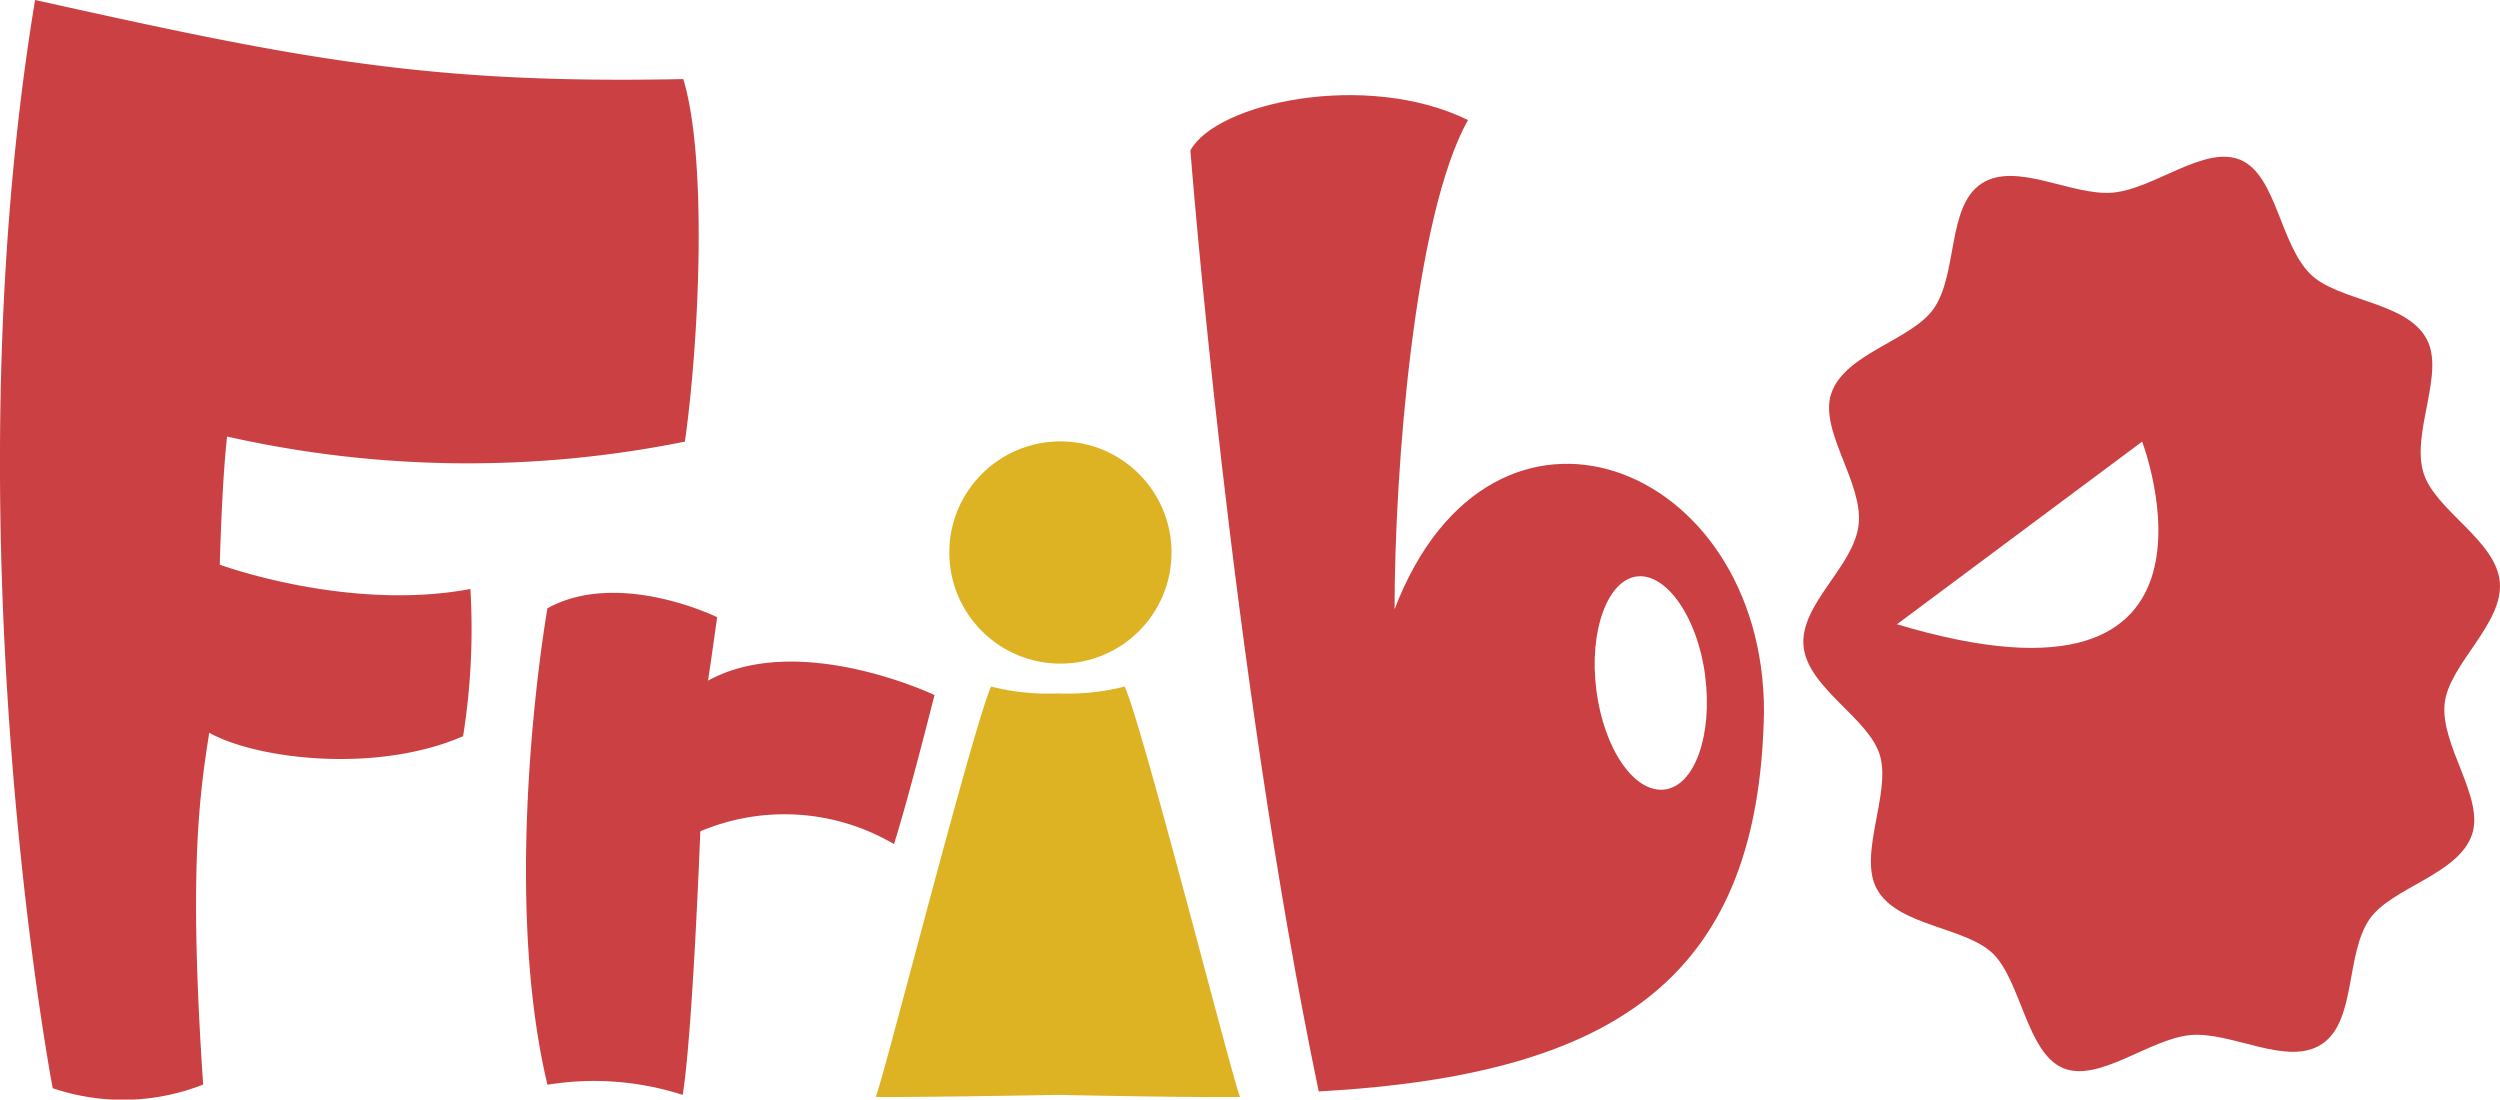 <svg xmlns="http://www.w3.org/2000/svg" viewBox="0 0 123.3 54.23"><defs><style>.cls-1{fill:#cb4042;}.cls-2{fill:#ddb223;}</style></defs><g id="レイヤー_2" data-name="レイヤー 2"><g id="レイヤー_1-2" data-name="レイヤー 1"><path class="cls-1" d="M1.73,0C14.6,2.86,21,4.16,33.7,3.9c1.17,3.85.82,12.58.08,17.88a54,54,0,0,1-22.58-.25c-.26,2.27-.36,6.32-.36,6.32s6.32,2.33,12.36,1.2a33.57,33.57,0,0,1-.36,7.26c-4.31,1.87-10.22,1.12-12.52-.17-.52,3.27-1,7-.3,17.35a10.77,10.77,0,0,1-7.42.18S-2.62,26.35,1.73,0Z"/><path class="cls-1" d="M27,30s-2.38,13.5,0,23.5a14.25,14.25,0,0,1,6.67.5c.49-3,.87-13,.87-13a10.66,10.66,0,0,1,9.55.63c.68-2.11,2-7.35,2-7.35s-6.68-3.18-11.17-.71c.14-.9.45-3.13.45-3.13S30.52,28.06,27,30Z"/><circle class="cls-2" cx="52.3" cy="27.25" r="5.48"/><path class="cls-1" d="M68.78,30.05c0-7,1-19.46,3.62-24.13-5-2.45-12.41-.86-13.69,1.5,0,0,2,25.66,6.33,46.41C80,53,86.77,48,87,35.1,87,22.78,73.57,17.54,68.78,30.05ZM82.1,38.94c-1.5.18-3-2-3.37-4.92s.56-5.41,2-5.59,3,2,3.37,4.91S83.59,38.75,82.1,38.94Z"/><path class="cls-2" d="M52.19,54c-3.95.07-7.88.12-9,.1.36-.79,4.78-18.19,5.69-20.24a11.41,11.41,0,0,0,3.3.34,11.38,11.38,0,0,0,3.29-.34c.92,2.05,5.33,19.45,5.69,20.24C60.06,54.13,56.13,54.08,52.19,54Z"/><path class="cls-1" d="M120.57,34.7c.2-1.93,2.91-3.93,2.72-6s-3.22-3.54-3.77-5.4c-.6-2,1.09-4.92.15-6.6-1-1.84-4.38-1.84-5.73-3.19-1.5-1.5-1.67-4.86-3.43-5.62s-4.27,1.43-6.3,1.61-4.79-1.57-6.49-.44-1.15,4.41-2.34,6.15c-1.09,1.58-4.38,2.2-5.06,4.19-.62,1.83,1.57,4.38,1.35,6.46s-2.91,3.93-2.72,6,3.22,3.54,3.77,5.4-1.09,4.91-.15,6.59c1,1.84,4.38,1.85,5.74,3.2s1.66,4.86,3.42,5.62,4.27-1.43,6.3-1.62,4.79,1.58,6.49.44,1.15-4.41,2.34-6.15c1.09-1.58,4.38-2.19,5.06-4.18C122.54,39.33,120.35,36.77,120.57,34.7Zm-27-3.92,12.08-9S111.11,36.07,93.53,30.78Z"/></g></g></svg>